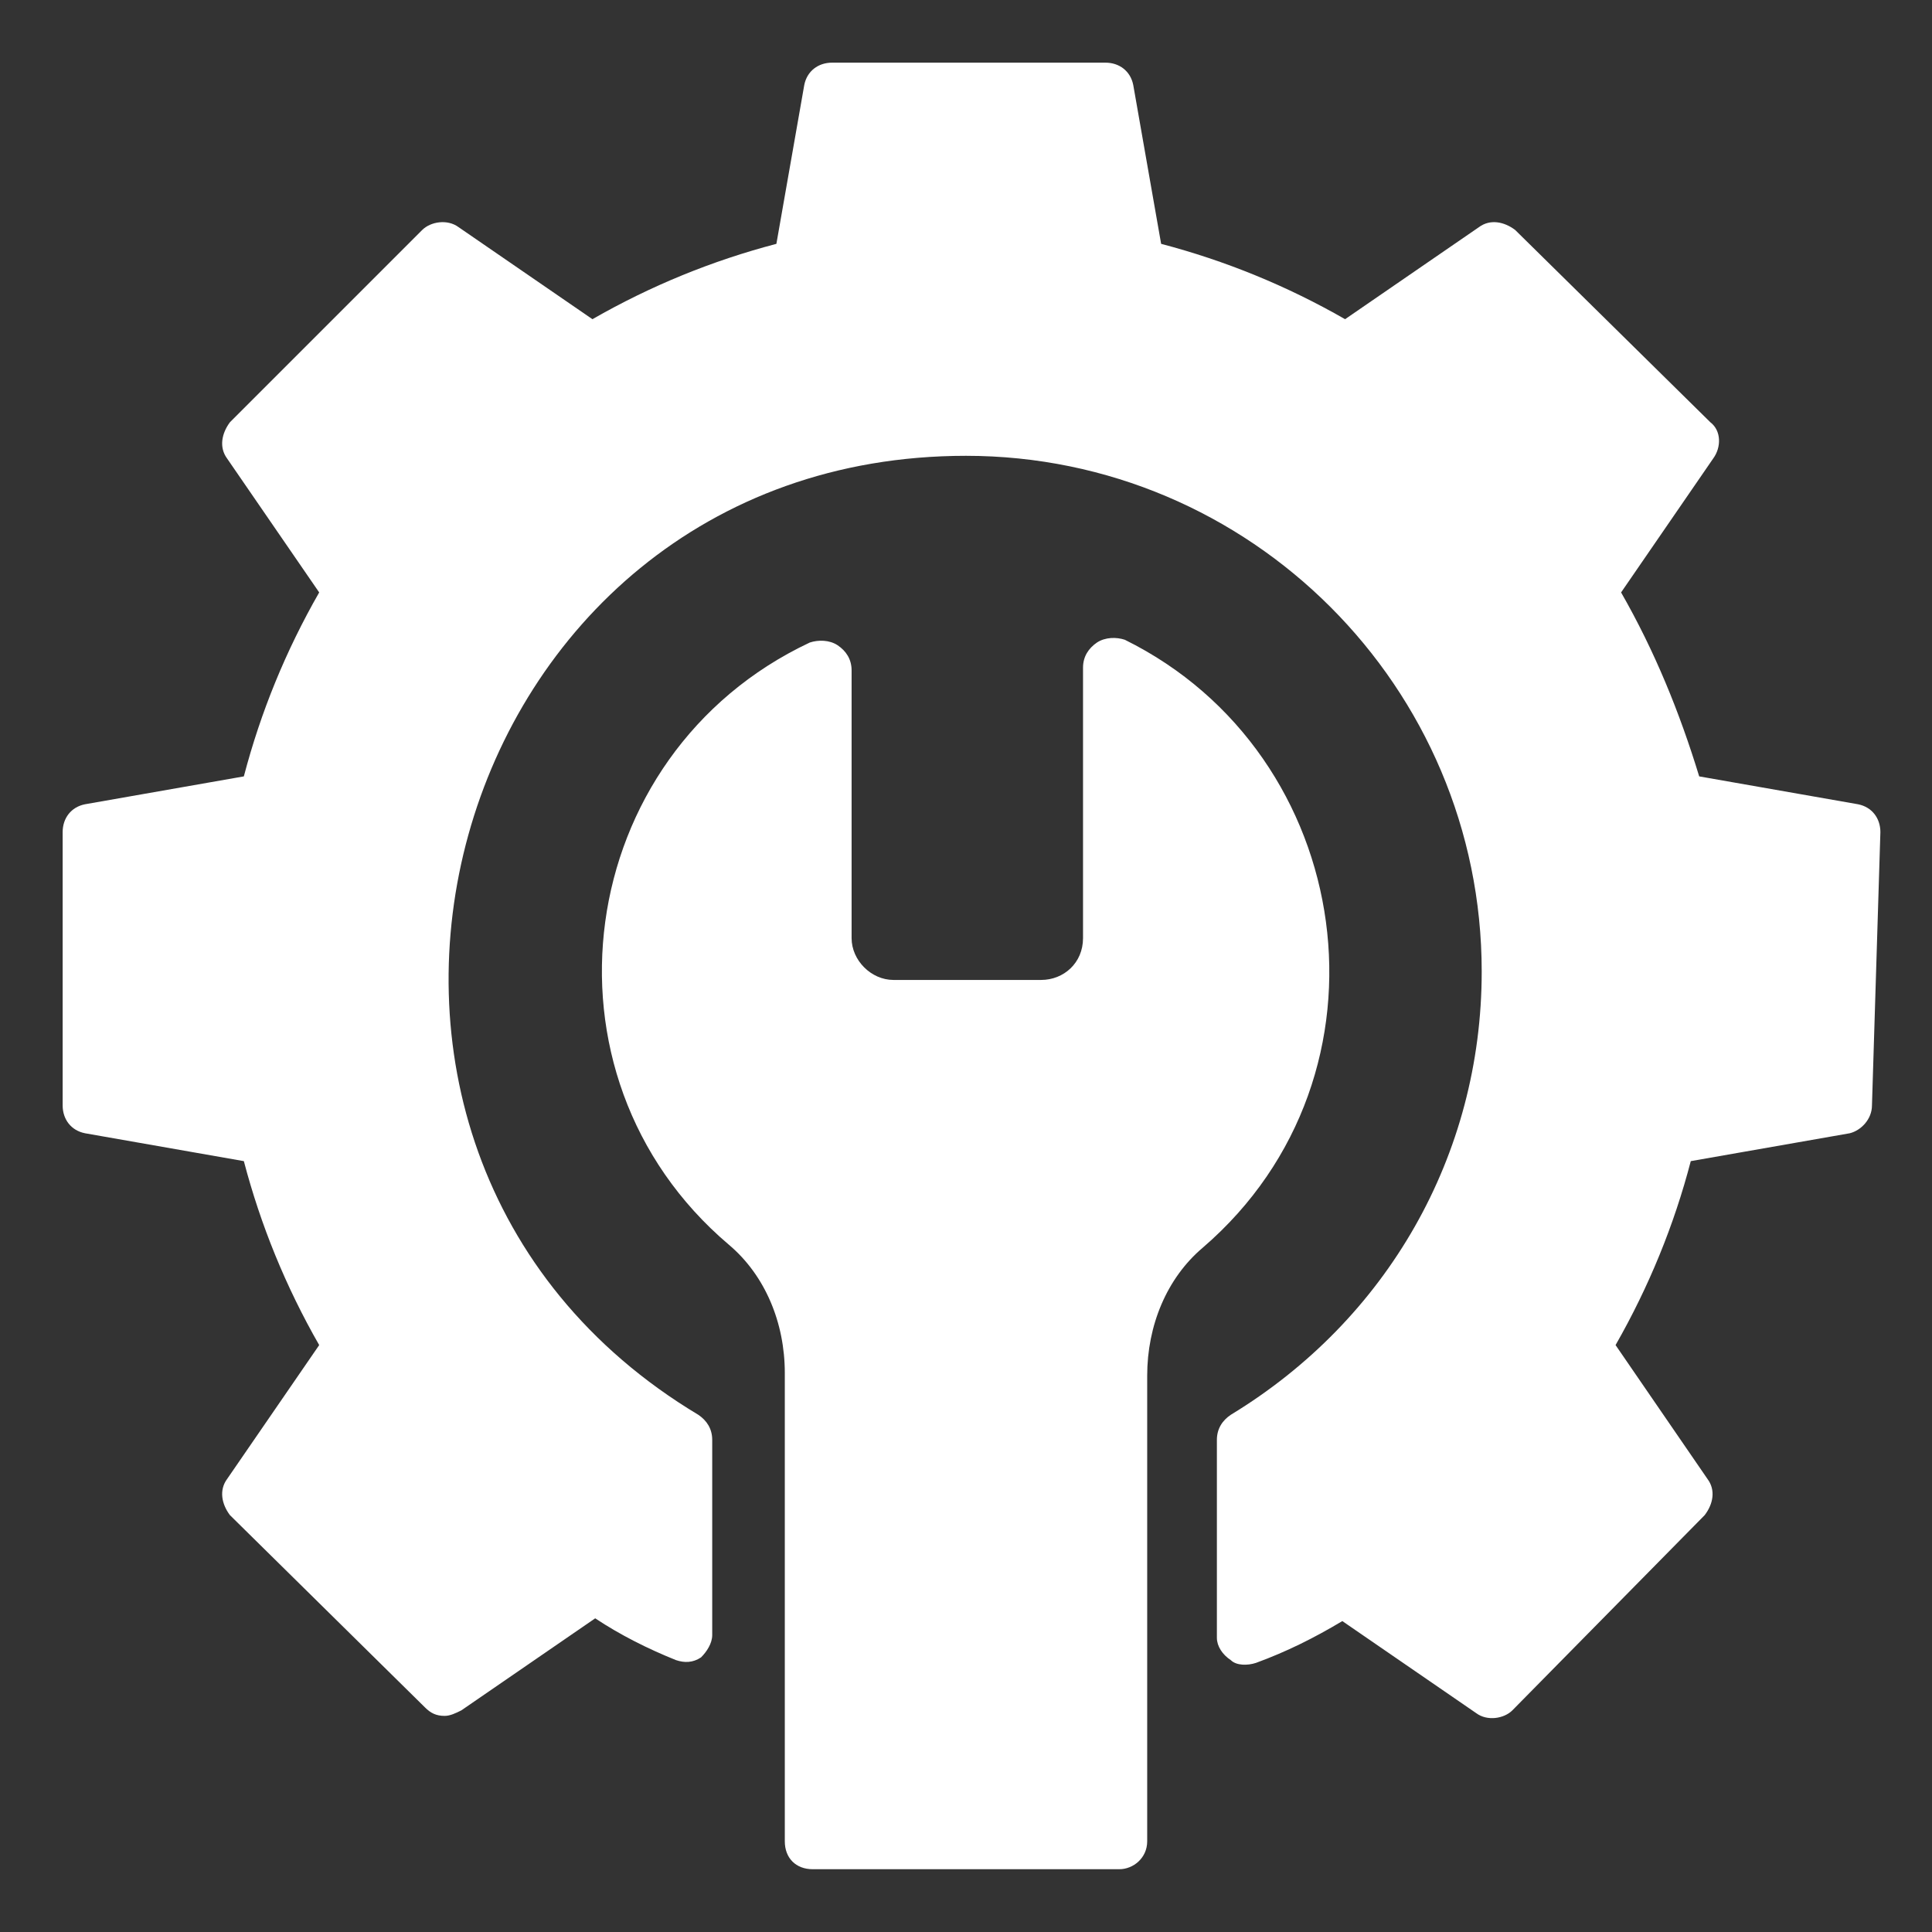 <?xml version="1.0" encoding="UTF-8"?>
<svg width="14px" height="14px" viewBox="0 0 14 14" version="1.1" xmlns="http://www.w3.org/2000/svg" xmlns:xlink="http://www.w3.org/1999/xlink">
    <rect x="0" y="0" width="14" height="14" fill="#333333" stroke="none"/>
    <!-- Generator: Sketch 64 (93537) - https://sketch.com -->
    <title>Config-icon-white</title>
    <desc>Created with Sketch.</desc>
    <g id="Welcome" stroke="none" stroke-width="1" fill="none" fill-rule="evenodd">
        <g id="Dashboard" transform="translate(-1274, -167)" fill="#FFFFFF" fill-rule="nonzero">
            <g id="Button-/-Medium-/-Left-+-Right-Icon" transform="translate(1259, 154)">
                <g id="Left-Icon" transform="translate(15, 13)">
                    <g id="Config-icon-white" transform="translate(0.333, 0.333)">
                        <path d="M13.232,7.677 C13.232,7.778 13.152,7.859 13.071,7.879 L11.919,8.081 C11.798,8.545 11.616,8.99 11.374,9.414 L12.04,10.384 C12.101,10.465 12.081,10.566 12.02,10.646 L10.626,12.061 C10.566,12.121 10.444,12.141 10.364,12.081 L9.394,11.414 C9.192,11.535 8.99,11.636 8.768,11.717 C8.707,11.737 8.626,11.737 8.586,11.697 C8.525,11.657 8.485,11.596 8.485,11.535 L8.485,10.101 C8.485,10.02 8.525,9.96 8.586,9.919 C9.717,9.232 10.404,8.04 10.404,6.707 C10.404,4.646 8.727,2.97 6.667,2.97 C2.869,2.97 1.495,7.98 4.727,9.919 C4.788,9.96 4.828,10.02 4.828,10.101 L4.828,11.515 C4.828,11.576 4.788,11.636 4.747,11.677 C4.687,11.717 4.626,11.717 4.566,11.697 C4.364,11.616 4.162,11.515 3.98,11.394 L3.01,12.061 C2.97,12.081 2.929,12.101 2.889,12.101 C2.828,12.101 2.788,12.081 2.747,12.04 L1.333,10.646 C1.273,10.566 1.253,10.465 1.313,10.384 L1.98,9.414 C1.737,8.99 1.556,8.545 1.434,8.081 L0.283,7.879 C0.182,7.859 0.121,7.778 0.121,7.677 L0.121,5.697 C0.121,5.596 0.182,5.515 0.283,5.495 L1.434,5.293 C1.556,4.828 1.737,4.384 1.98,3.96 L1.313,2.99 C1.253,2.909 1.273,2.808 1.333,2.727 L2.727,1.333 C2.788,1.273 2.909,1.253 2.99,1.313 L3.96,1.98 C4.384,1.737 4.828,1.556 5.293,1.434 L5.495,0.283 C5.515,0.182 5.596,0.121 5.697,0.121 L7.677,0.121 C7.778,0.121 7.859,0.182 7.879,0.283 L8.081,1.434 C8.545,1.556 8.99,1.737 9.414,1.98 L10.384,1.313 C10.465,1.253 10.566,1.273 10.646,1.333 L12.061,2.727 C12.141,2.788 12.141,2.909 12.081,2.99 L11.414,3.96 C11.657,4.384 11.838,4.828 11.98,5.293 L13.131,5.495 C13.232,5.515 13.293,5.596 13.293,5.697 L13.232,7.677 Z" id="Path"></path>
                        <path d="M8.384,8.707 C8.121,8.929 7.98,9.273 7.98,9.636 L7.98,13.01 C7.98,13.131 7.879,13.212 7.778,13.212 L5.556,13.212 C5.434,13.212 5.354,13.131 5.354,13.01 L5.354,9.616 C5.354,9.253 5.212,8.909 4.949,8.687 C3.495,7.455 3.818,5.131 5.535,4.323 C5.596,4.303 5.677,4.303 5.737,4.343 C5.798,4.384 5.838,4.444 5.838,4.525 L5.838,6.465 C5.838,6.626 5.98,6.768 6.141,6.768 L7.212,6.768 C7.374,6.768 7.515,6.646 7.515,6.465 L7.515,4.505 C7.515,4.424 7.556,4.364 7.616,4.323 C7.677,4.283 7.758,4.283 7.818,4.303 C9.495,5.131 9.838,7.455 8.384,8.707 Z" id="Path"></path>
                    </g>
                </g>
            </g>
        </g>
    </g>
</svg>